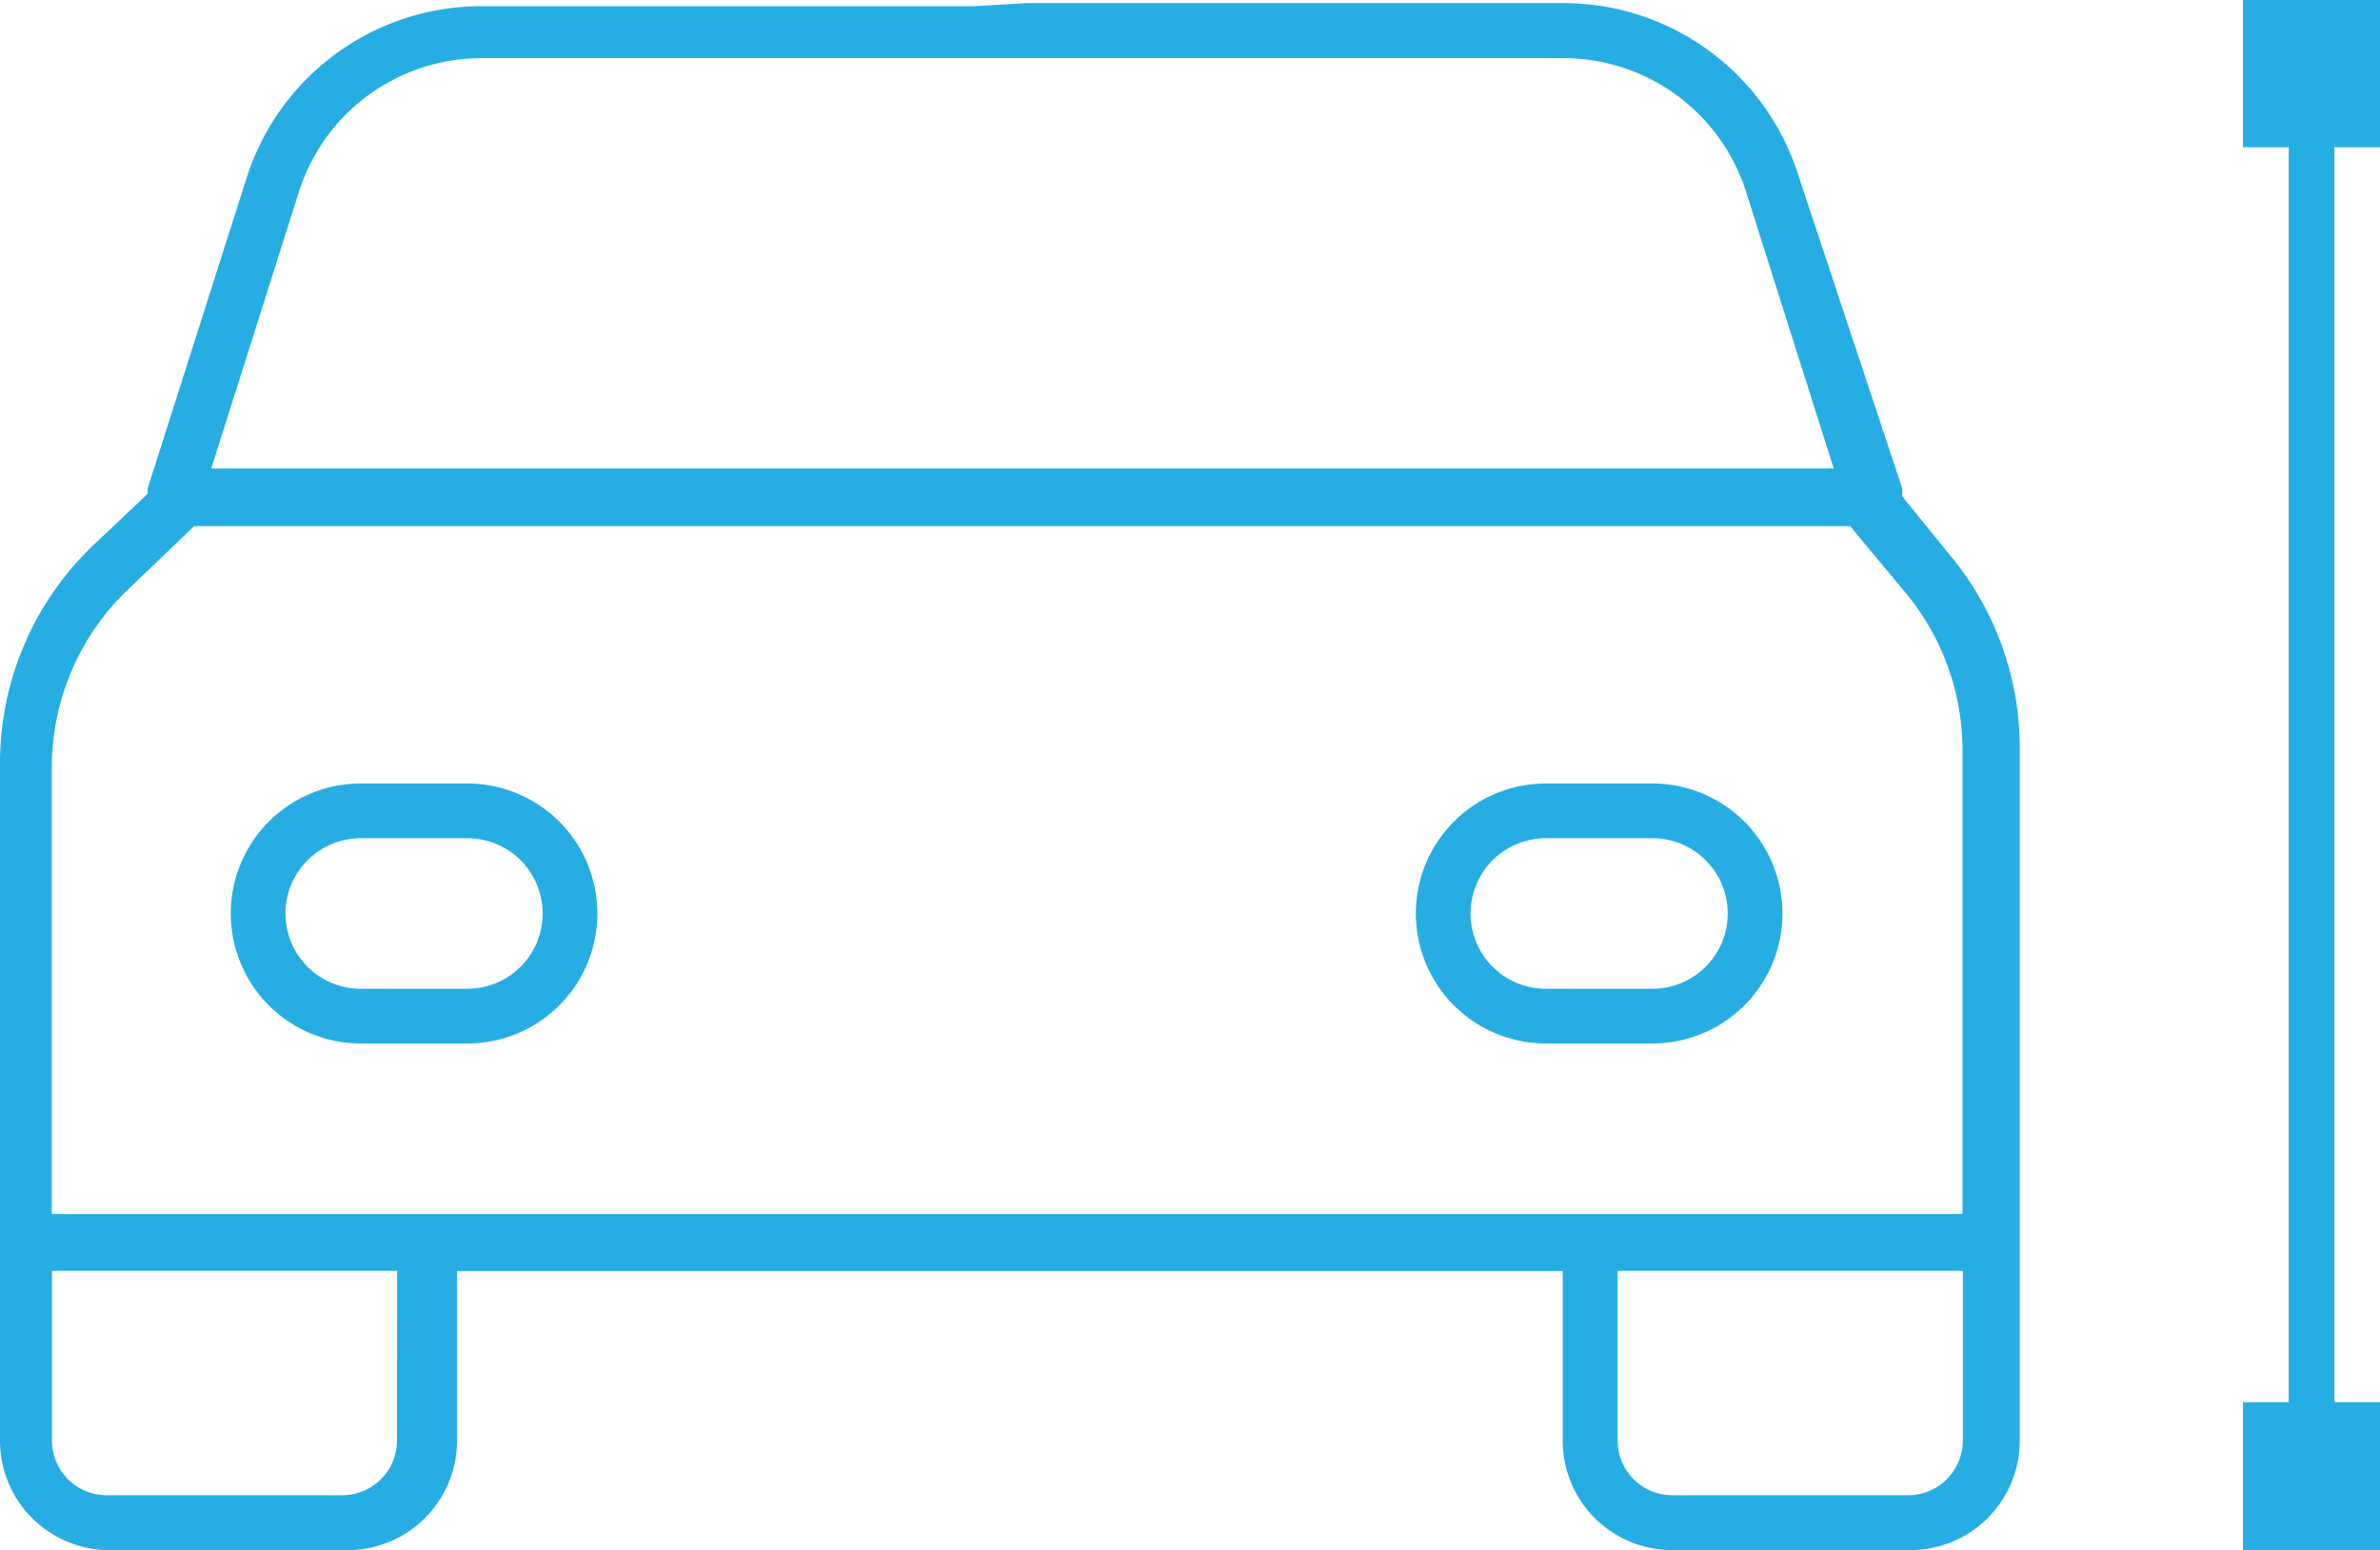 <svg xmlns="http://www.w3.org/2000/svg" width="13.789" height="8.98" viewBox="0 0 13.789 8.98">
  <g id="Group_1693" data-name="Group 1693" transform="translate(-201.005 -714)">
    <g id="Group_596" data-name="Group 596" transform="translate(187.805 674.42)">
      <path id="Path_1269" data-name="Path 1269" d="M18.845,39.616H15.991a1.427,1.427,0,0,0-1.364,1l-.571,1.792a.151.151,0,0,0,0,.032l-.317.3a1.744,1.744,0,0,0-.539,1.269v3.917a.634.634,0,0,0,.634.634h1.38a.634.634,0,0,0,.634-.634v-.983h6.406v.983a.634.634,0,0,0,.634.634h1.38a.634.634,0,0,0,.634-.634V43.913a1.744,1.744,0,0,0-.412-1.126l-.27-.333a.159.159,0,0,0,0-.048l-.6-1.808a1.427,1.427,0,0,0-1.364-1H19.146M15.5,47.925a.317.317,0,0,1-.317.317H13.818a.317.317,0,0,1-.317-.317v-.983h2Zm8.753.317H22.889a.317.317,0,0,1-.317-.317v-.983h2v.983A.317.317,0,0,1,24.252,48.242Zm.317-4.329v2.7H13.5V44.024a1.427,1.427,0,0,1,.444-1.031l.381-.365h9.594l.317.381A1.427,1.427,0,0,1,24.57,43.913Zm-1.253-3.219.507,1.6h-9.4l.507-1.6a1.11,1.11,0,0,1,1.062-.777h6.264A1.11,1.11,0,0,1,23.317,40.694Z" transform="translate(0 0)" fill="#26aee4"/>
      <path id="Path_1270" data-name="Path 1270" d="M23.022,68.1H22.4a.753.753,0,1,0,0,1.506h.618a.753.753,0,1,0,0-1.506Zm0,1.189H22.4a.436.436,0,1,1,0-.872h.618a.436.436,0,1,1,0,.872Z" transform="translate(-7.11 -23.981)" fill="#26aee4"/>
      <path id="Path_1271" data-name="Path 1271" d="M66.322,68.1H65.7a.753.753,0,0,0,0,1.506h.618a.753.753,0,1,0,0-1.506Zm0,1.189H65.7a.436.436,0,0,1,0-.872h.618a.436.436,0,1,1,0,.872Z" transform="translate(-43.544 -23.981)" fill="#26aee4"/>
    </g>
    <g id="Group_597" data-name="Group 597" transform="translate(213.339 710.56)">
      <path id="Path_1272" data-name="Path 1272" d="M1.191,3.572H.926V11.7h.265Z" transform="translate(0 0.295)" fill="#26aee4"/>
      <path id="Path_1273" data-name="Path 1273" d="M.661,3.44h.794v.853H.661Z" transform="translate(0 0)" fill="#26aee4"/>
      <path id="Path_1274" data-name="Path 1274" d="M.661,5.953h.794V6.81H.661Z" transform="translate(0 5.61)" fill="#26aee4"/>
    </g>
  </g>
</svg>
